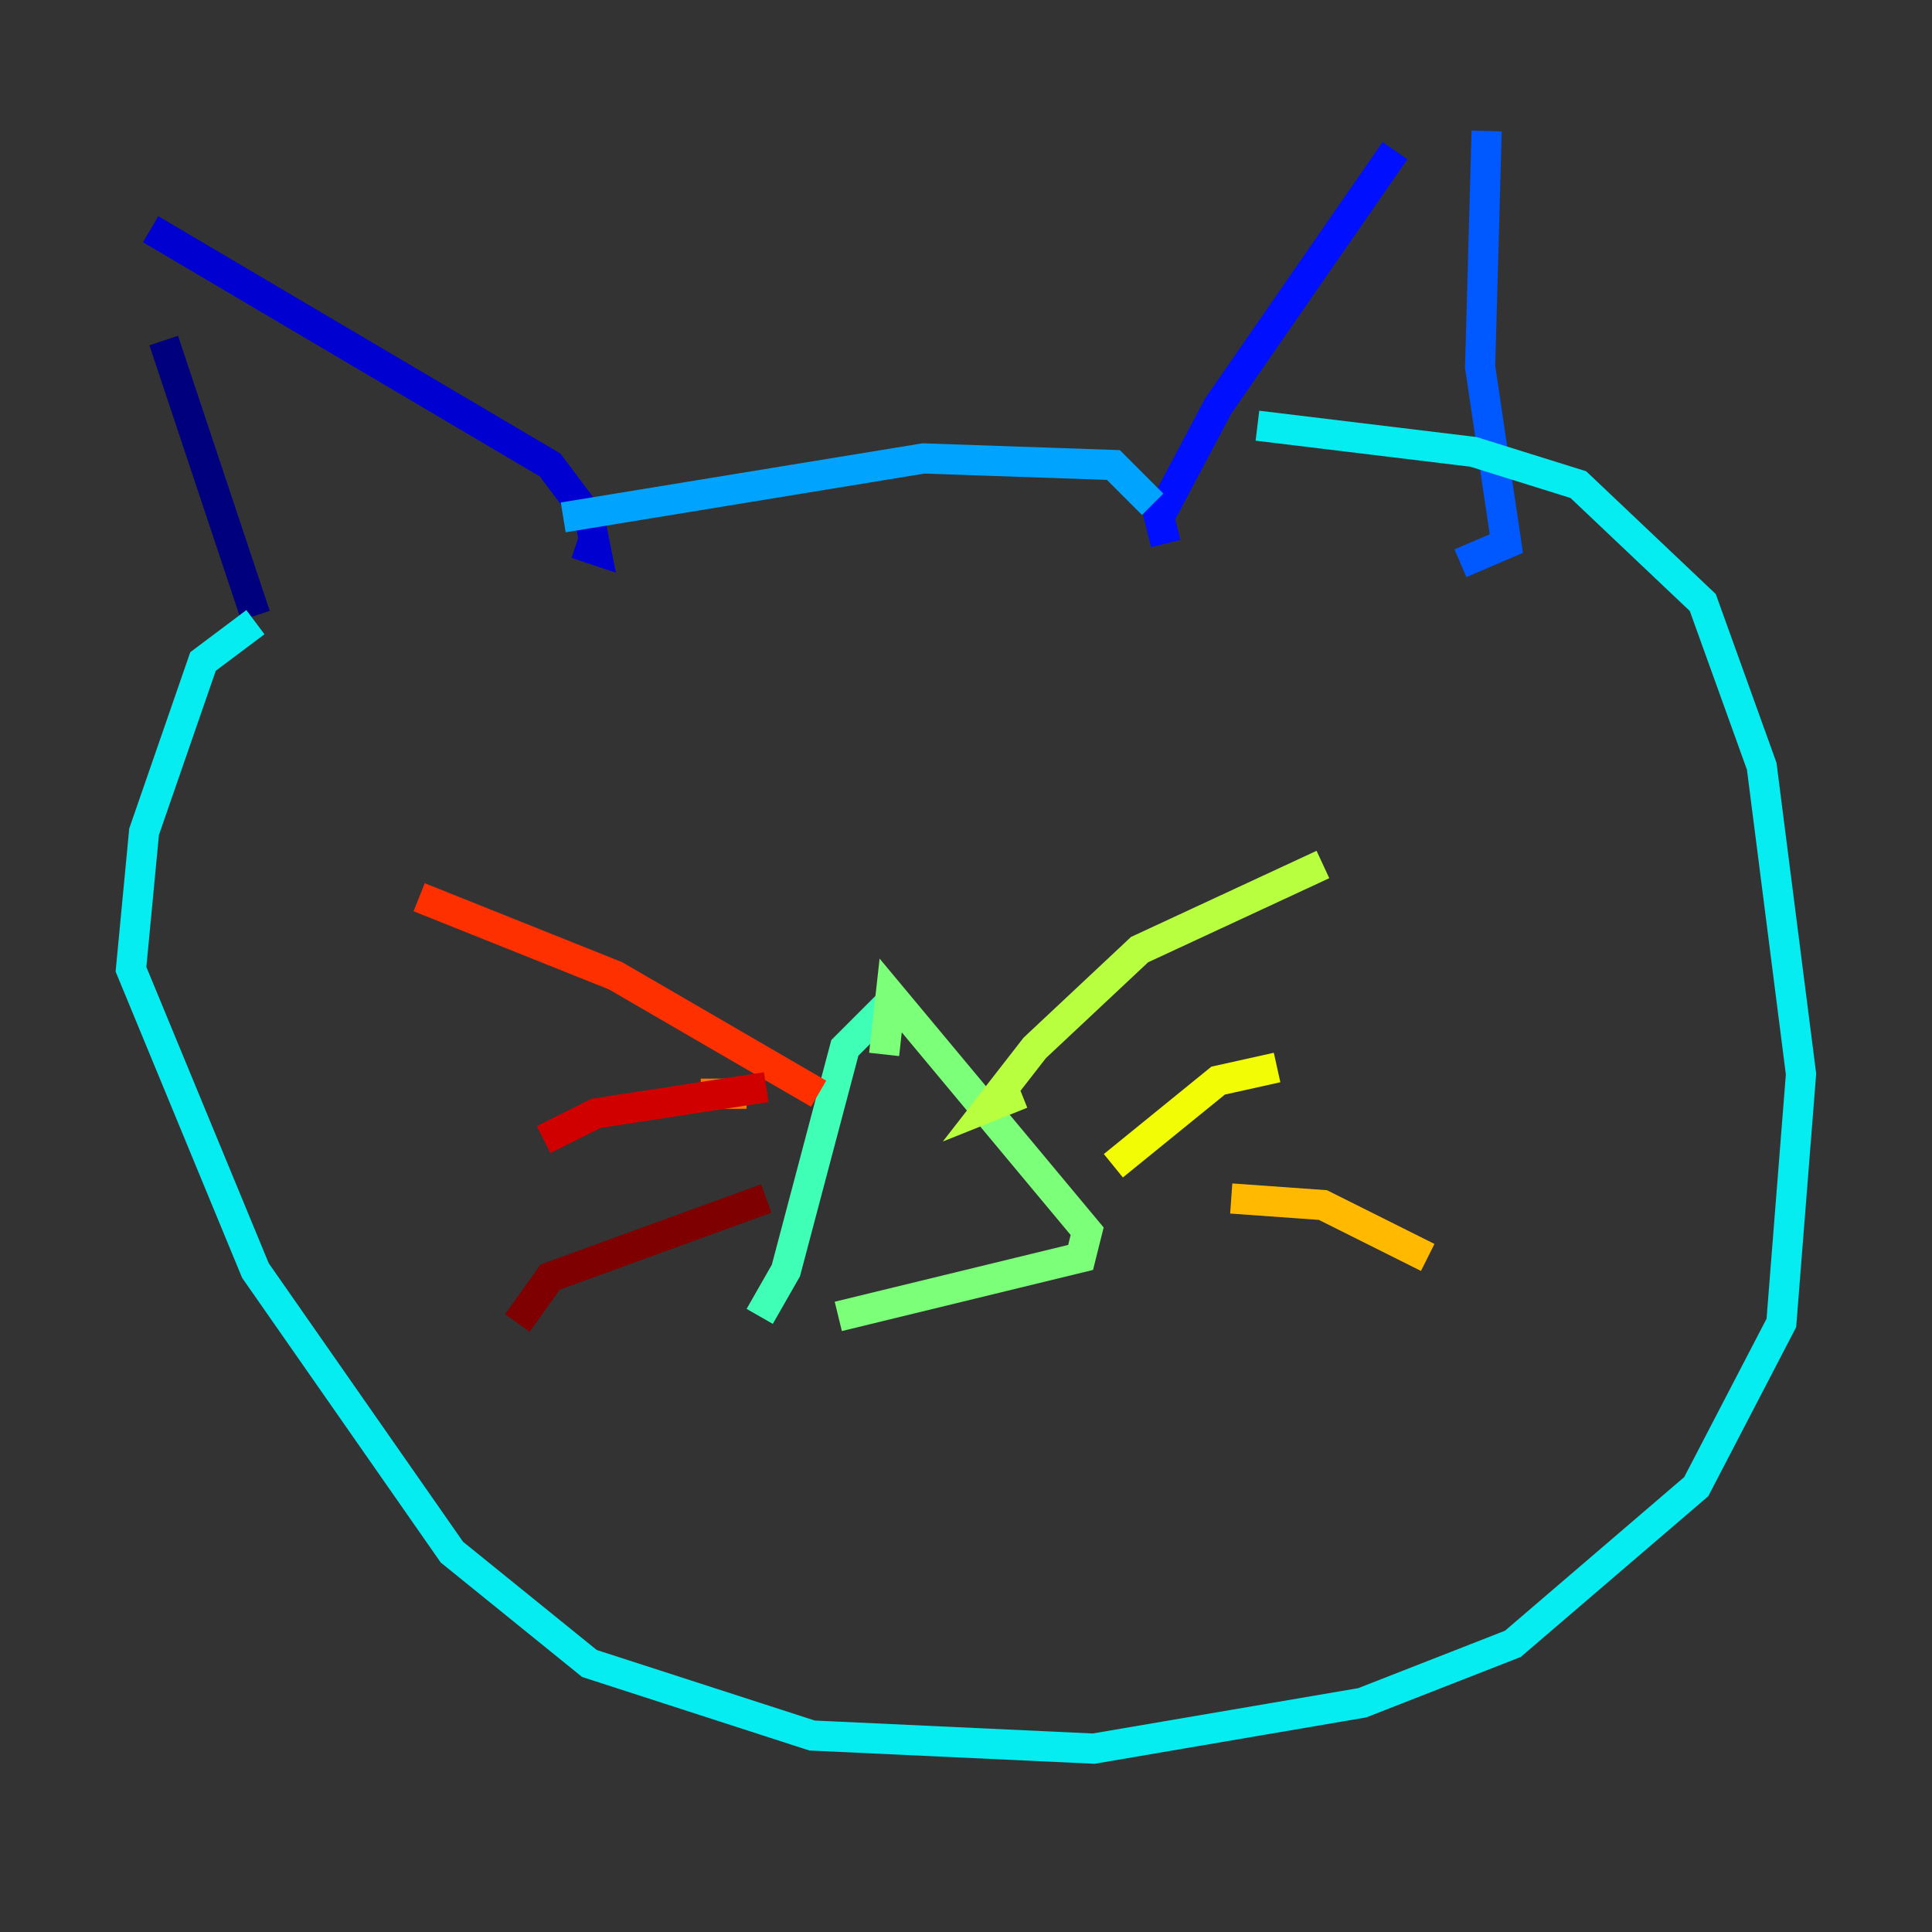 <?xml version="1.0" encoding="utf-8" ?>
<svg baseProfile="tiny" height="128" version="1.2" viewBox="0,0,128,128" width="128" xmlns="http://www.w3.org/2000/svg" xmlns:ev="http://www.w3.org/2001/xml-events" xmlns:xlink="http://www.w3.org/1999/xlink"><rect x="0" y="0" width="128" height="128" fill="#333333" stroke="none"/><defs /><polyline fill="none" points="10.848,22.563 16.922,40.786" stroke="#00007f" stroke-width="2" /><polyline fill="none" points="9.98,15.186 36.447,30.807 39.051,34.278 39.485,36.447 38.183,36.014" stroke="#0000d1" stroke-width="2" /><polyline fill="none" points="77.234,36.014 76.8,34.278 80.705,26.902 92.42,9.98" stroke="#0010ff" stroke-width="2" /><polyline fill="none" points="98.495,8.678 98.061,24.298 99.797,36.014 96.759,37.315" stroke="#0058ff" stroke-width="2" /><polyline fill="none" points="37.315,34.278 61.18,30.373 73.763,30.807 76.366,33.41" stroke="#00a4ff" stroke-width="2" /><polyline fill="none" points="16.922,41.22 13.451,43.824 9.546,55.105 8.678,64.217 16.922,84.176 29.939,102.834 39.051,110.21 53.803,114.983 72.461,115.851 90.251,112.814 100.231,108.909 112.38,98.495 118.02,87.647 119.322,71.159 116.719,50.766 112.814,39.919 104.57,32.108 97.627,29.939 83.308,28.203" stroke="#05ecf1" stroke-width="2" /><polyline fill="none" points="59.444,65.953 55.973,69.424 52.068,84.176 50.332,87.214" stroke="#3fffb7" stroke-width="2" /><polyline fill="none" points="58.576,69.858 59.01,65.953 72.027,81.573 71.593,83.308 55.539,87.214" stroke="#7cff79" stroke-width="2" /><polyline fill="none" points="67.688,72.461 65.519,73.329 68.556,69.424 75.498,62.915 87.647,57.275" stroke="#b7ff3f" stroke-width="2" /><polyline fill="none" points="73.763,77.234 80.705,71.593 84.61,70.725" stroke="#f1fc05" stroke-width="2" /><polyline fill="none" points="81.573,79.403 87.647,79.837 94.59,83.308" stroke="#ffb900" stroke-width="2" /><polyline fill="none" points="46.427,72.461 49.464,72.461" stroke="#ff7300" stroke-width="2" /><polyline fill="none" points="54.237,72.461 40.786,64.651 27.77,59.444" stroke="#ff3000" stroke-width="2" /><polyline fill="none" points="50.766,72.027 39.485,73.763 36.014,75.498" stroke="#d10000" stroke-width="2" /><polyline fill="none" points="50.766,79.403 36.447,84.61 34.278,87.647" stroke="#7f0000" stroke-width="2" /></svg>